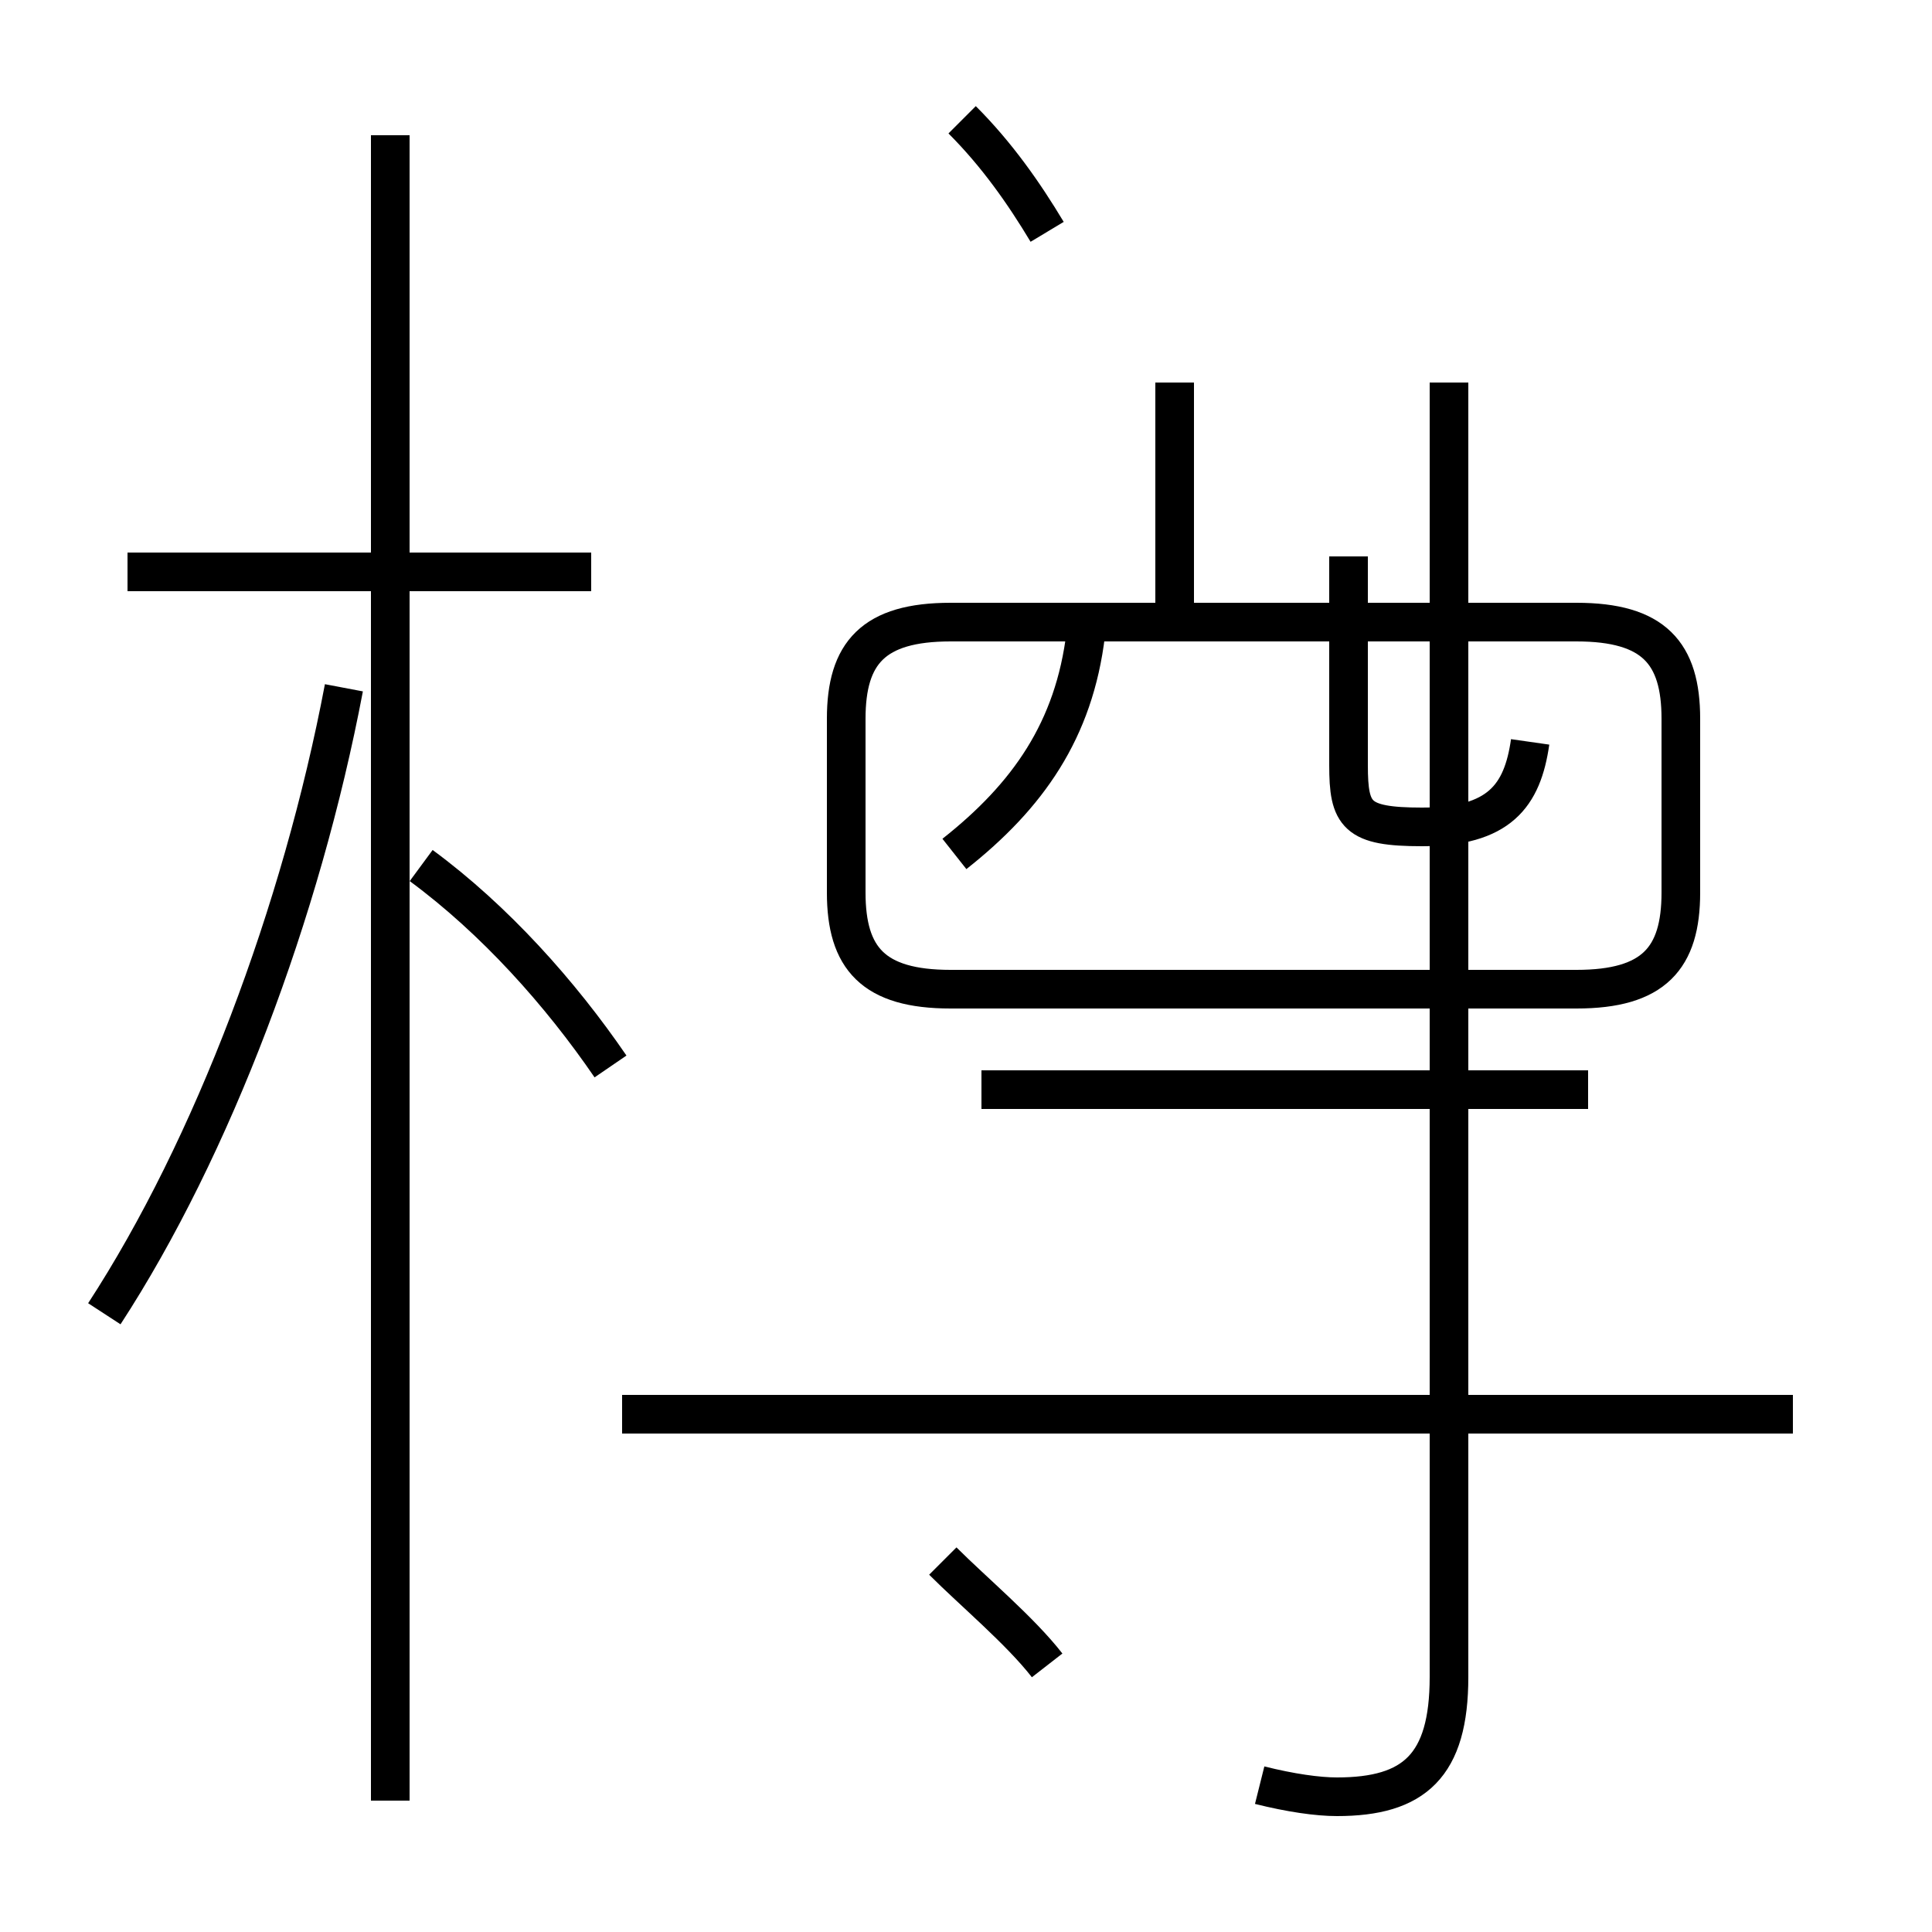 <?xml version='1.0' encoding='utf8'?>
<svg viewBox="0.0 -44.0 50.0 50.0" version="1.1" xmlns="http://www.w3.org/2000/svg">
<rect x="0.0" y="-44.0" width="50.0" height="50.0" fill="#808080" stroke="none"/>
<rect x="-1000" y="-1000" width="2000" height="2000" stroke="white" fill="white"/>
<g style="fill:none; stroke:#000000;  stroke-width:1">
<path d="M 2.7 10.0 C 5.5 14.3 7.8 20.4 8.9 26.2 M 15.3 29.2 L 3.3 29.2 M 10.1 -2.6 L 10.1 40.5 M 15.8 16.4 C 14.5 18.3 12.8 20.2 10.9 21.6 M 27.1 0.9 C 26.4 1.8 25.2 2.8 24.4 3.6 M 27.1 38.0 C 26.5 39.0 25.8 40.0 24.9 40.9 M 37.5 9.9 L 37.5 34.1 M 46.4 7.4 L 16.1 7.4 M 32.6 -2.2 C 33.4 -2.4 34.1 -2.5 34.6 -2.5 C 36.6 -2.5 37.5 -1.7 37.5 0.6 L 37.5 9.9 M 24.7 21.9 C 26.6 23.4 27.8 25.1 28.1 27.6 M 24.6 18.4 L 40.8 18.4 C 42.8 18.4 43.5 19.2 43.5 20.9 L 43.5 25.4 C 43.5 27.1 42.8 27.9 40.8 27.9 L 24.6 27.9 C 22.6 27.9 21.9 27.1 21.9 25.4 L 21.9 20.9 C 21.9 19.2 22.6 18.4 24.6 18.4 Z M 30.4 28.4 L 30.4 34.1 M 39.6 24.8 C 39.4 23.4 38.8 22.6 36.8 22.6 C 35.1 22.6 34.9 22.9 34.9 24.2 L 34.9 29.6 M 25.4 15.8 L 41.1 15.8" transform="scale(1, -1)" />
</g>
</svg>
